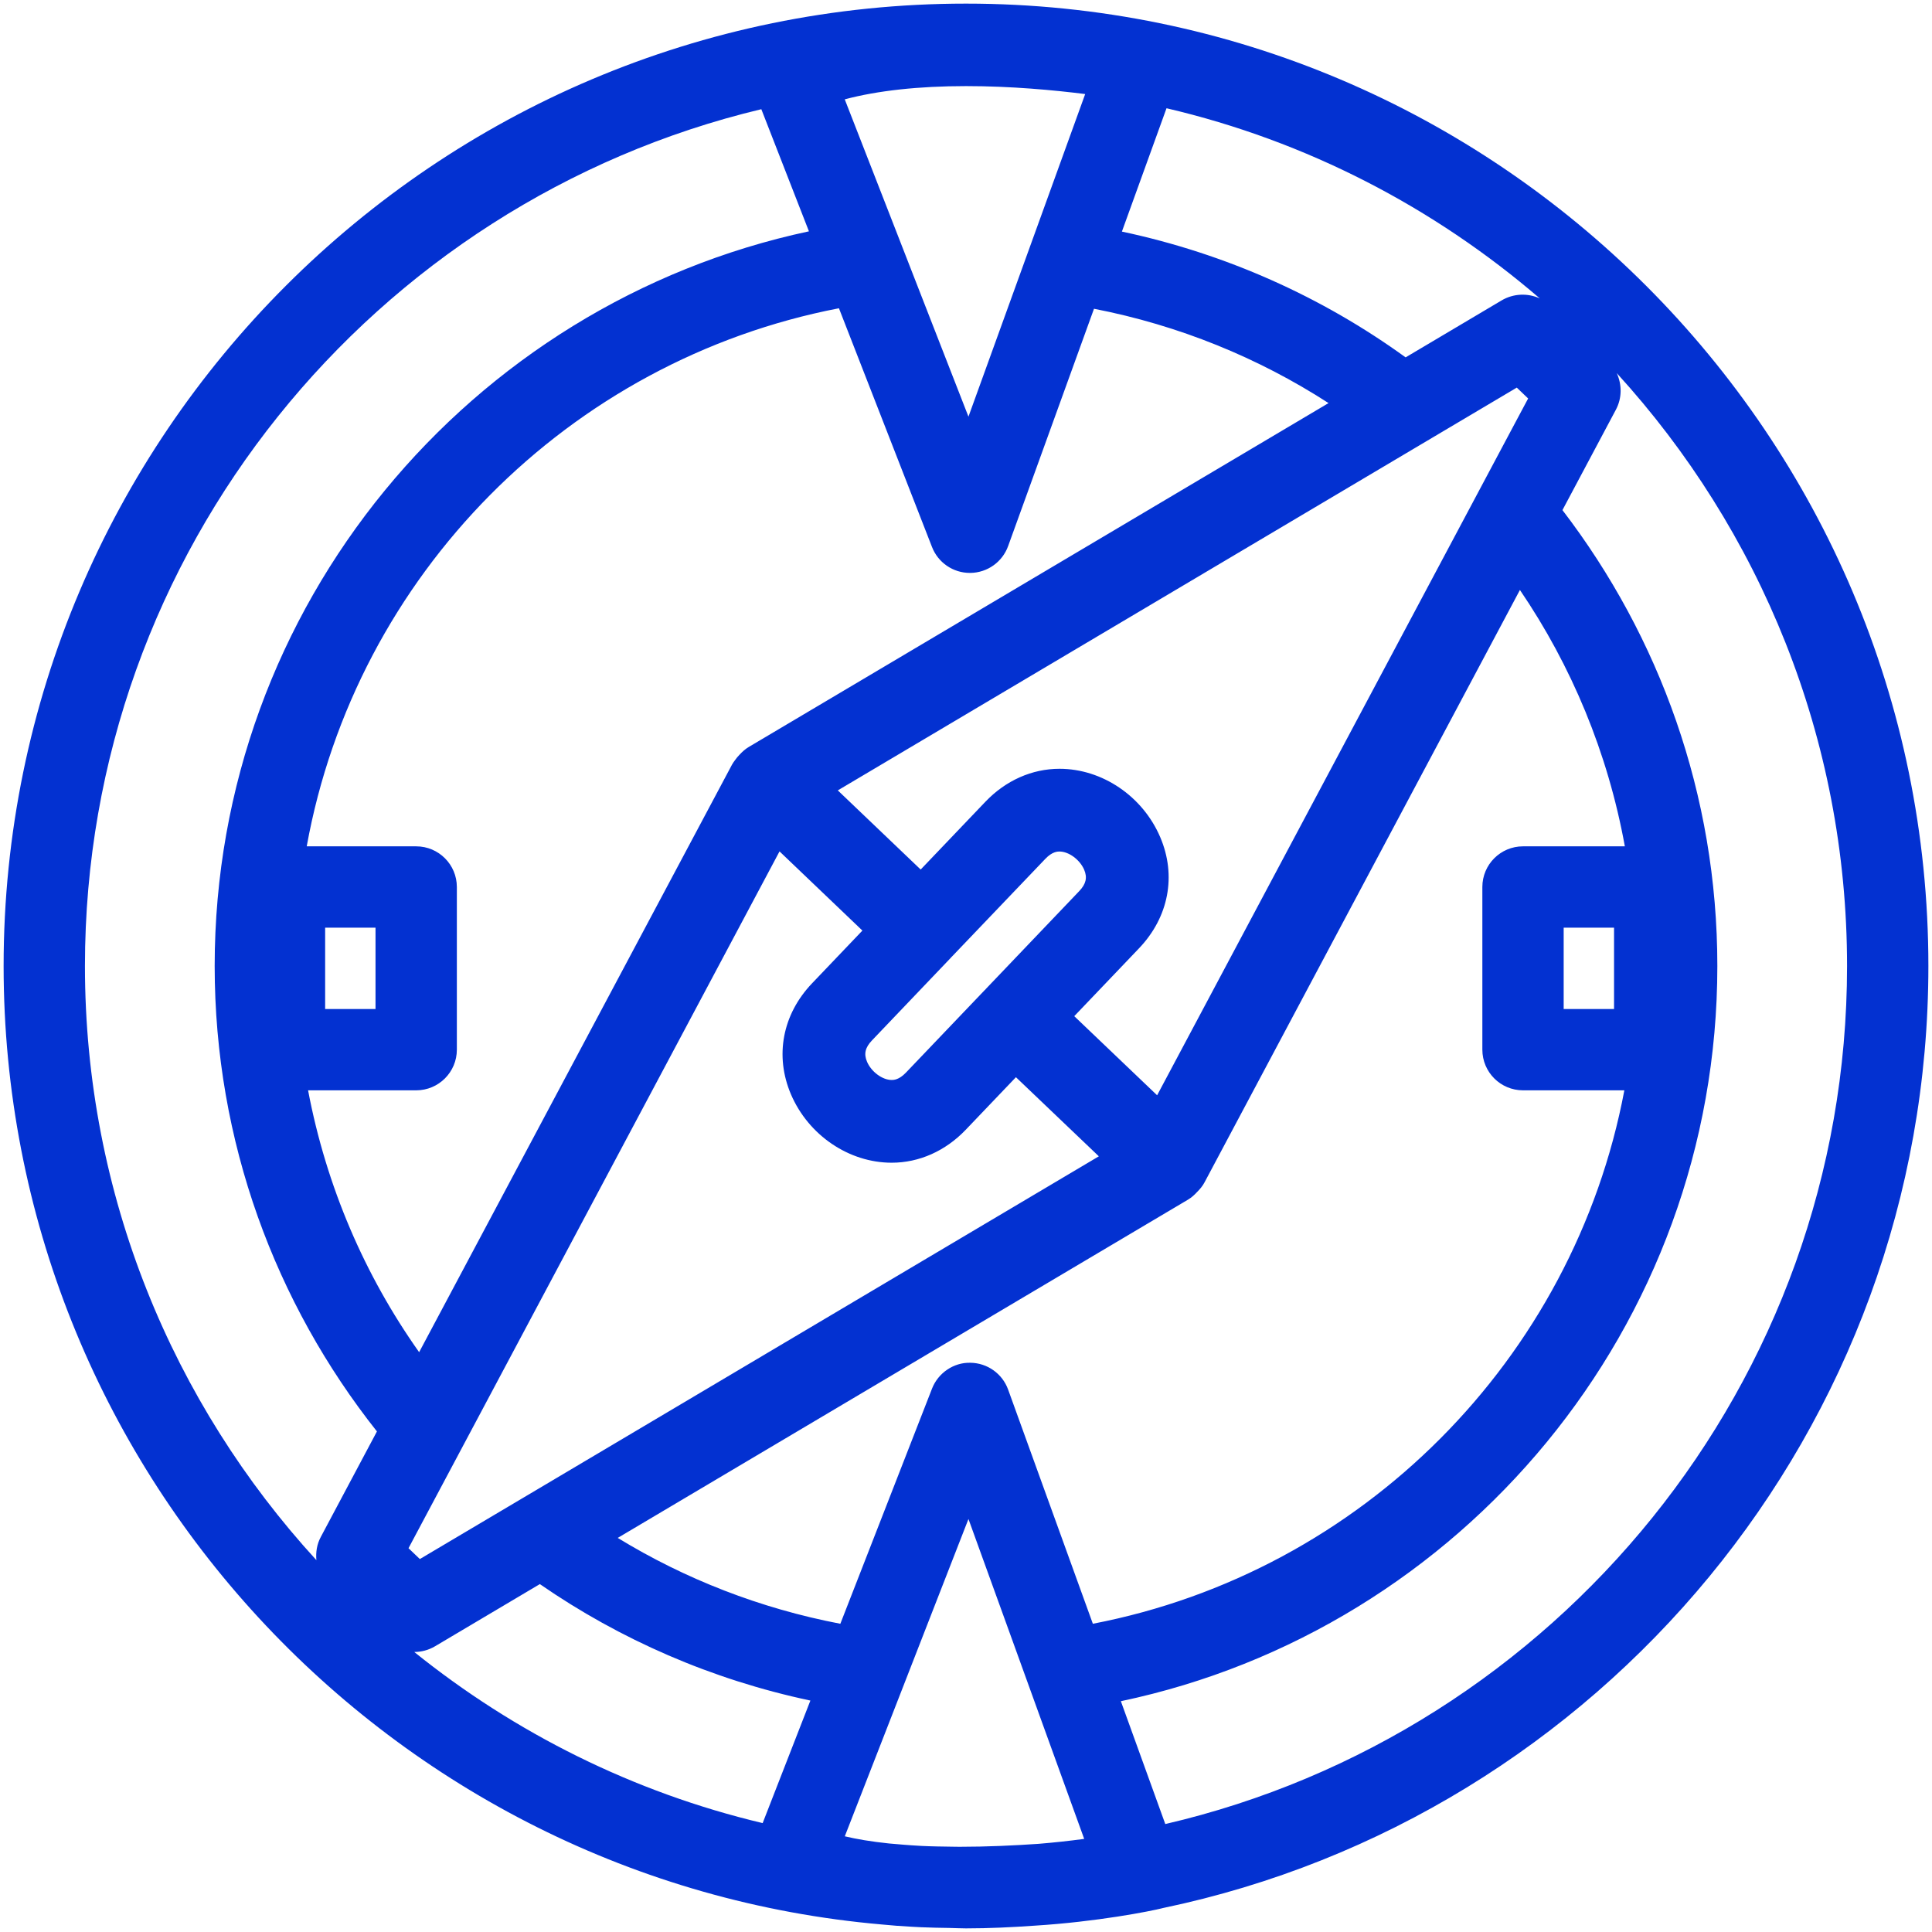 <svg width="243" height="243" viewBox="0 0 243 243" fill="none" xmlns="http://www.w3.org/2000/svg">
<path id="Vector" d="M121.501 0.455C54.755 0.455 0.455 54.756 0.455 121.5C0.455 184.676 49.121 236.678 110.924 242.055C112.128 242.174 113.39 242.272 114.703 242.34C115.08 242.363 115.456 242.383 115.839 242.4C116.986 242.448 118.179 242.477 119.412 242.491C120.108 242.503 120.799 242.545 121.501 242.545C124.407 242.545 127.278 242.403 130.133 242.203C137.878 241.724 144.7 240.396 146.286 239.983C201.183 228.515 242.545 179.749 242.545 121.499C242.545 54.756 188.242 0.455 121.501 0.455ZM67.421 187.427L57.986 193.021L52.808 196.092L51.381 194.728L54.184 189.464L59.321 179.818L98.046 107.086L108.47 117.044L102.15 123.666C98.411 127.577 97.418 132.799 99.485 137.646C101.688 142.788 106.774 146.242 112.151 146.242C115.61 146.242 118.915 144.769 121.461 142.104L127.78 135.487L138.209 145.437L67.421 187.427ZM109.68 130.853L119.589 120.469C119.618 120.44 119.635 120.406 119.664 120.378C119.686 120.355 119.715 120.338 119.732 120.315L131.48 108.02C132.353 107.101 133.038 107.101 133.261 107.101C134.431 107.101 135.818 108.128 136.36 109.384C136.782 110.377 136.6 111.182 135.738 112.084L123.996 124.385C123.967 124.411 123.95 124.442 123.928 124.471C123.899 124.5 123.871 124.511 123.848 124.539L113.938 134.917C113.059 135.836 112.38 135.836 112.151 135.836C110.981 135.836 109.594 134.808 109.057 133.553C108.629 132.56 108.817 131.754 109.68 130.853ZM135.116 127.81L143.267 119.271C147 115.355 147.999 110.132 145.927 105.291C143.729 100.148 138.638 96.695 133.261 96.695C129.806 96.695 126.502 98.162 123.95 100.83L115.799 109.367L105.376 99.412L177.864 56.41L187.243 50.847L190.776 48.752L192.204 50.119L190.257 53.77L185.108 63.44L145.539 137.76L135.116 127.81ZM146.72 13.615C164.359 17.738 180.376 26.096 193.67 37.533C192.153 36.843 190.354 36.902 188.858 37.79L178.749 43.789L176.792 44.948C166.306 37.356 154.198 31.908 141.109 29.128L146.72 13.615ZM121.513 10.829C127.187 10.829 132.592 11.339 136.491 11.83L130.817 27.508L127.221 37.444L121.809 52.406L115.97 37.433L112.089 27.472L106.249 12.495C110.37 11.399 115.548 10.829 121.513 10.829ZM117.226 68.803C117.991 70.768 119.88 72.059 121.987 72.059C122.009 72.059 122.033 72.059 122.049 72.059C124.184 72.034 126.074 70.688 126.799 68.684L137.599 38.835C148.285 40.915 158.256 44.988 167.1 50.699L94.17 93.955C93.719 94.223 93.349 94.566 93.006 94.936C92.8 95.142 92.623 95.365 92.452 95.604C92.326 95.781 92.19 95.947 92.087 96.141L52.717 170.074C45.867 160.399 41.038 149.216 38.749 137.137H52.346C55.172 137.137 57.461 134.848 57.461 132.023V111.565C57.461 108.742 55.172 106.45 52.346 106.45H38.578C44.754 72.342 71.537 45.325 105.519 38.772L117.226 68.803ZM40.895 126.908V116.679H47.231V126.908H40.895ZM10.684 121.5C10.684 69.259 47.032 25.377 95.757 13.735L101.745 29.095C59.093 38.205 27.001 76.169 27.001 121.499C27.001 143.599 34.651 163.932 47.408 180.041L46.781 181.222L40.342 193.324C39.851 194.237 39.708 195.247 39.794 196.229C21.736 176.519 10.684 150.284 10.684 121.5ZM95.923 229.303C79.637 225.438 64.739 217.954 52.106 207.782C53.008 207.777 53.91 207.543 54.727 207.058L66.736 199.933L67.901 199.243C77.999 206.224 89.524 211.258 101.928 213.89L95.923 229.303ZM130.623 231.911C127.535 232.123 124.144 232.282 120.685 232.282C120.388 232.282 120.12 232.276 119.829 232.271C118.522 232.254 117.209 232.237 115.913 232.174C115.799 232.168 115.696 232.16 115.588 232.154C114.326 232.088 113.076 231.974 111.826 231.866C109.549 231.628 107.71 231.312 106.255 230.964L112.283 215.5L116.147 205.579L121.809 191.054L127.061 205.564L130.669 215.546L136.366 231.289C134.465 231.546 132.552 231.752 130.623 231.911ZM126.799 174.778C126.074 172.774 124.184 171.427 122.049 171.404C119.972 171.344 117.997 172.671 117.226 174.658L105.695 204.232C95.62 202.306 86.167 198.609 77.696 193.432L149.421 150.888C149.866 150.625 150.242 150.283 150.579 149.912C150.939 149.553 151.264 149.164 151.504 148.708L191.17 74.205C197.661 83.742 202.227 94.676 204.368 106.449H191.559C188.733 106.449 186.445 108.741 186.445 111.564V132.023C186.445 134.848 188.733 137.137 191.559 137.137H204.305C197.923 170.975 171.255 197.727 137.455 204.231L126.799 174.778ZM203.009 116.679V126.908H196.673V116.679H203.009ZM146.566 229.423L140.978 213.971C183.772 204.969 216.001 166.929 216.001 121.5C216.001 99.943 208.712 80.077 196.519 64.159L197.592 62.144L203.244 51.524C204.02 50.064 204.009 48.373 203.352 46.932C221.322 66.628 232.316 92.796 232.316 121.5C232.315 173.978 195.634 218.024 146.566 229.423Z" fill="#0331D1"/>
</svg>
